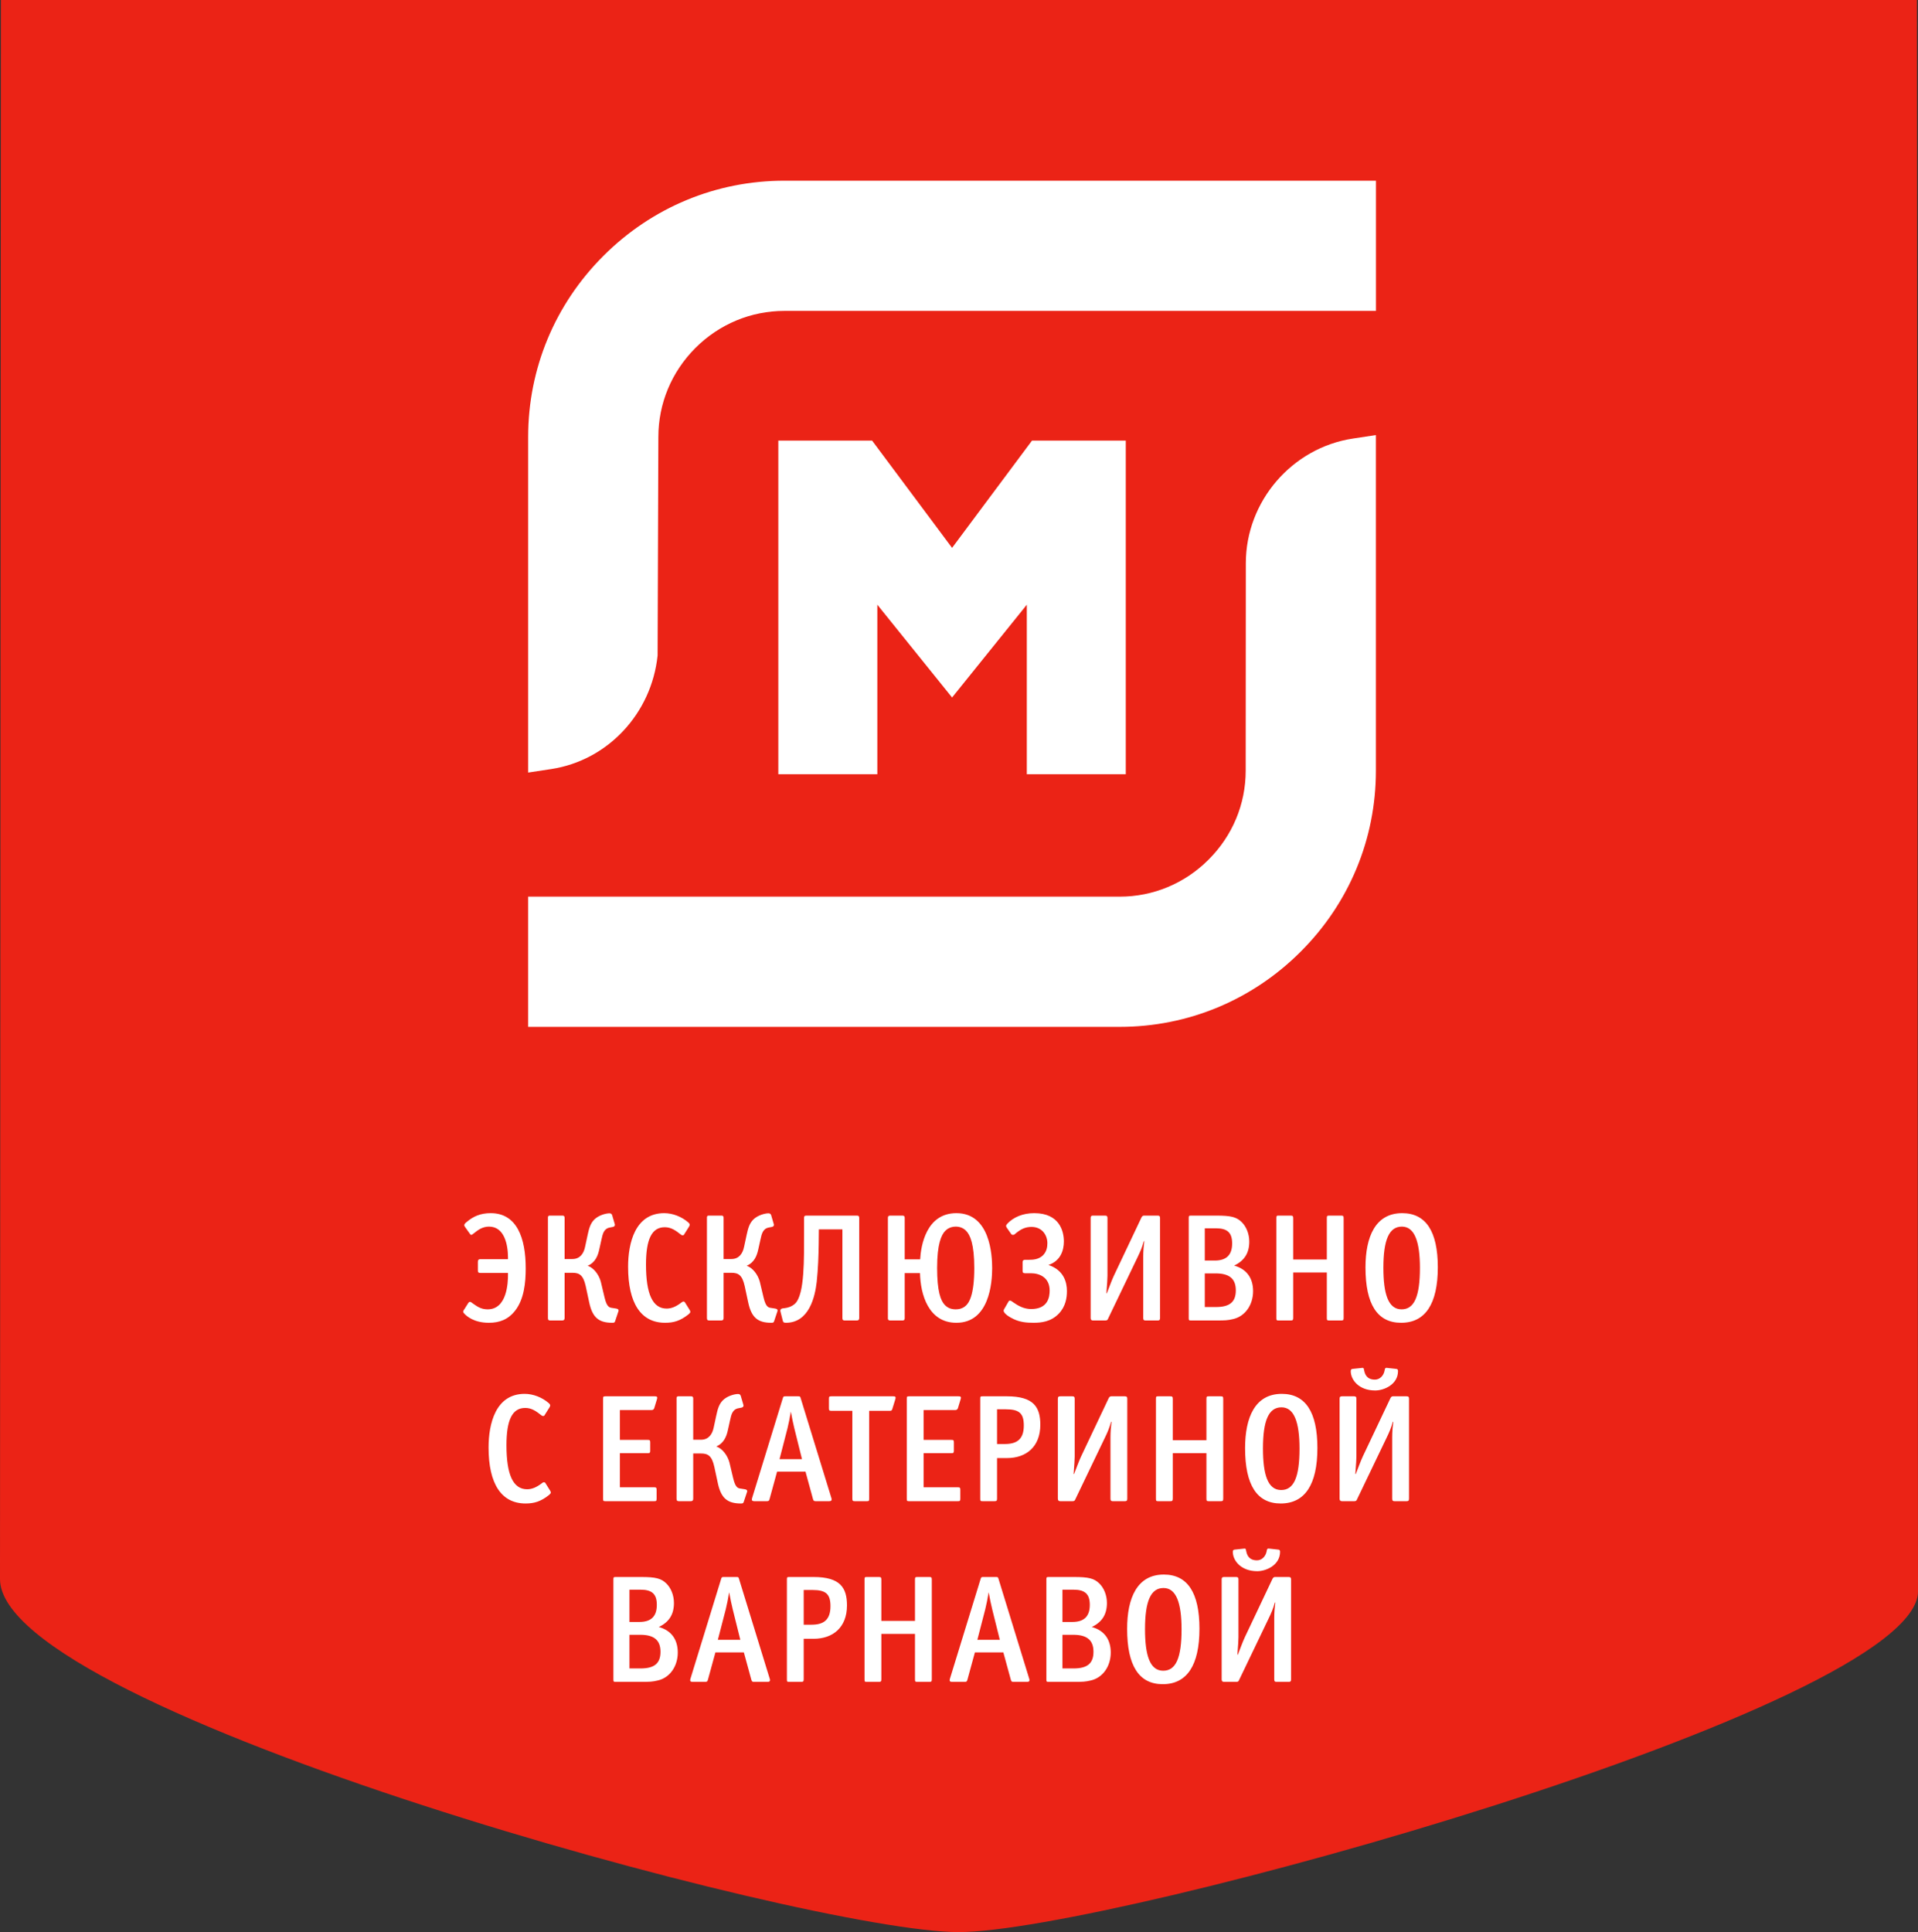 <svg width="138" height="139" viewBox="0 0 138 139" fill="none" xmlns="http://www.w3.org/2000/svg">
<rect x="0" y="0" width="138" height="139" fill="#333333" stroke="none"/>
<path d="M138 114.483C138 122.832 79.868 139 68.975 139C58.081 139 0 123.126 0 113.601C0 104.077 0.096 -47 0.096 -47H137.889C137.889 -47 138 106.194 138 114.483Z" fill="#EB2316"/>
<path d="M38.001 31.435C38.001 26.523 39.922 21.899 43.414 18.41C46.9 14.921 51.524 13 56.436 13H99V22.368H56.436C54.03 22.368 51.757 23.315 50.036 25.032C48.316 26.756 47.369 29.029 47.369 31.435L47.314 47.16C46.877 51.335 43.731 54.707 39.66 55.328L38.001 55.58V31.435Z" fill="white"/>
<path d="M38 73.876V64.508H80.564C82.97 64.508 85.243 63.561 86.96 61.841C88.681 60.124 89.628 57.85 89.628 55.444L89.638 40.518C89.638 36.075 92.949 32.217 97.34 31.551L98.996 31.299V55.444C98.996 60.356 97.075 64.981 93.583 68.466C90.094 71.955 85.47 73.876 80.561 73.876H38Z" fill="white"/>
<path d="M73.879 55.699V43.505L68.502 50.18L63.124 43.505V55.699H56V31.699H62.748L68.502 39.415L74.252 31.699H81V55.699H73.879Z" fill="white"/>
<path d="M33.349 94.285C33.338 94.307 33.327 94.34 33.327 94.362C33.327 94.417 33.371 94.472 33.415 94.516C33.558 94.67 34.086 95.165 35.175 95.165C35.934 95.165 36.572 94.934 37.078 94.274C37.705 93.46 37.826 92.283 37.826 91.249C37.826 89.06 37.188 87.278 35.307 87.278C34.57 87.278 34.042 87.509 33.547 87.938C33.437 88.026 33.404 88.092 33.404 88.147C33.404 88.18 33.426 88.224 33.448 88.257L33.8 88.752C33.833 88.807 33.866 88.84 33.91 88.84C33.932 88.84 33.954 88.829 33.987 88.807L34.119 88.708C34.394 88.488 34.713 88.246 35.186 88.246C36.308 88.246 36.55 89.577 36.55 90.479V90.589H34.57C34.46 90.589 34.383 90.622 34.383 90.776V91.403C34.383 91.546 34.438 91.579 34.559 91.579H36.55V91.722C36.55 92.283 36.484 94.197 35.087 94.197C34.68 94.197 34.405 94.054 34.042 93.79L33.921 93.702C33.888 93.669 33.844 93.658 33.811 93.658C33.767 93.658 33.734 93.68 33.69 93.746L33.349 94.285ZM40.447 95C40.568 95 40.623 94.945 40.623 94.824V91.568H41.173C41.69 91.568 41.965 91.733 42.141 92.525L42.394 93.702C42.625 94.78 43.076 95.165 44.055 95.165C44.198 95.165 44.231 95.143 44.264 95.033L44.495 94.34C44.506 94.318 44.506 94.296 44.506 94.274C44.506 94.164 44.374 94.153 44.341 94.142L44.132 94.109C43.89 94.065 43.681 94.131 43.494 93.328L43.23 92.217C43.098 91.722 42.735 91.216 42.284 91.062C42.834 90.831 43.021 90.336 43.12 89.874L43.274 89.181C43.362 88.763 43.45 88.389 43.879 88.312L44.099 88.268C44.187 88.246 44.242 88.202 44.242 88.125C44.242 88.103 44.242 88.081 44.231 88.059L44.044 87.421C44.011 87.311 43.923 87.289 43.846 87.289C43.604 87.289 43.076 87.421 42.757 87.74C42.46 88.037 42.372 88.433 42.284 88.829L42.097 89.698C41.998 90.193 41.723 90.578 41.184 90.578H40.623V87.597C40.623 87.509 40.568 87.454 40.491 87.454H39.534C39.479 87.454 39.424 87.498 39.424 87.575V94.824C39.424 94.967 39.479 95 39.6 95H40.447ZM49.614 94.23L49.284 93.702C49.251 93.647 49.207 93.636 49.174 93.636C49.119 93.636 49.075 93.669 49.02 93.713C48.646 93.999 48.316 94.142 47.964 94.142C46.963 94.142 46.479 93.108 46.479 90.974C46.479 89.126 46.908 88.29 47.832 88.29C48.305 88.29 48.635 88.543 48.987 88.818C49.02 88.851 49.075 88.873 49.119 88.873C49.152 88.873 49.196 88.862 49.218 88.818L49.57 88.257C49.603 88.202 49.625 88.158 49.625 88.114C49.625 88.059 49.592 88.004 49.515 87.938C49.042 87.531 48.404 87.278 47.788 87.278C45.687 87.278 45.192 89.445 45.192 91.139C45.192 93.757 46.116 95.165 47.854 95.165C48.459 95.165 48.943 95.033 49.548 94.549C49.636 94.472 49.669 94.428 49.669 94.373C49.669 94.329 49.647 94.285 49.614 94.23ZM51.887 95C52.008 95 52.063 94.945 52.063 94.824V91.568H52.613C53.13 91.568 53.405 91.733 53.581 92.525L53.834 93.702C54.065 94.78 54.516 95.165 55.495 95.165C55.638 95.165 55.671 95.143 55.704 95.033L55.935 94.34C55.946 94.318 55.946 94.296 55.946 94.274C55.946 94.164 55.814 94.153 55.781 94.142L55.572 94.109C55.33 94.065 55.121 94.131 54.934 93.328L54.67 92.217C54.538 91.722 54.175 91.216 53.724 91.062C54.274 90.831 54.461 90.336 54.56 89.874L54.714 89.181C54.802 88.763 54.89 88.389 55.319 88.312L55.539 88.268C55.627 88.246 55.682 88.202 55.682 88.125C55.682 88.103 55.682 88.081 55.671 88.059L55.484 87.421C55.451 87.311 55.363 87.289 55.286 87.289C55.044 87.289 54.516 87.421 54.197 87.74C53.9 88.037 53.812 88.433 53.724 88.829L53.537 89.698C53.438 90.193 53.163 90.578 52.624 90.578H52.063V87.597C52.063 87.509 52.008 87.454 51.931 87.454H50.974C50.919 87.454 50.864 87.498 50.864 87.575V94.824C50.864 94.967 50.919 95 51.04 95H51.887ZM61.821 87.63C61.821 87.487 61.766 87.454 61.645 87.454H58.015C57.905 87.454 57.85 87.487 57.85 87.619V88.763C57.85 90.49 57.905 93.108 57.212 93.779C56.97 94.01 56.662 94.087 56.464 94.109L56.299 94.131C56.211 94.142 56.145 94.197 56.145 94.296C56.145 94.318 56.156 94.34 56.156 94.362L56.321 95.011C56.343 95.11 56.376 95.165 56.541 95.165C58.235 95.165 58.642 93.262 58.763 92.217C58.862 91.293 58.895 90.303 58.906 89.511L58.917 88.444H60.611V94.824C60.611 94.967 60.666 95 60.787 95H61.645C61.766 95 61.821 94.945 61.821 94.824V87.63ZM65.094 90.6V87.63C65.094 87.465 65.017 87.454 64.907 87.454H64.082C63.961 87.454 63.884 87.465 63.884 87.63V94.835C63.884 94.978 63.961 95 64.071 95H64.94C65.083 95 65.094 94.901 65.094 94.813V91.59H66.194C66.227 93.119 66.799 95.165 68.812 95.165C71.177 95.165 71.386 92.294 71.386 91.238C71.386 90.303 71.243 87.278 68.812 87.278C66.634 87.278 66.26 89.632 66.205 90.6H65.094ZM68.768 94.197C68.438 94.197 68.185 94.098 67.976 93.878C67.679 93.57 67.426 92.899 67.426 91.216C67.426 89.511 67.723 88.84 68.02 88.543C68.141 88.422 68.383 88.246 68.768 88.246C69.076 88.246 69.318 88.356 69.505 88.543C69.802 88.84 70.099 89.5 70.099 91.227C70.099 93.185 69.714 93.724 69.505 93.922C69.252 94.164 68.944 94.197 68.768 94.197ZM73.576 91.425C73.576 91.568 73.632 91.601 73.752 91.601H74.171C74.787 91.601 75.523 91.898 75.523 92.844C75.523 93.317 75.403 94.175 74.192 94.175C73.642 94.175 73.236 93.922 72.916 93.702L72.806 93.625C72.751 93.581 72.697 93.57 72.663 93.57C72.62 93.57 72.597 93.581 72.576 93.614L72.234 94.208C72.213 94.241 72.213 94.263 72.213 94.296C72.213 94.505 72.663 94.78 72.96 94.912C73.412 95.121 73.874 95.165 74.358 95.165C74.93 95.165 75.623 95.088 76.183 94.505C76.678 93.988 76.766 93.361 76.766 92.877C76.766 92.239 76.535 91.37 75.436 91.007C76.326 90.71 76.546 89.929 76.546 89.313C76.546 88.631 76.272 87.278 74.412 87.278C73.566 87.278 72.906 87.586 72.487 88.026C72.421 88.092 72.388 88.147 72.388 88.202C72.388 88.246 72.41 88.279 72.444 88.334L72.751 88.774C72.784 88.818 72.829 88.84 72.883 88.84C72.927 88.84 72.972 88.829 73.004 88.796L73.126 88.697C73.466 88.422 73.785 88.268 74.215 88.268C74.974 88.268 75.359 88.851 75.359 89.445C75.359 89.72 75.303 90.05 75.04 90.314C74.731 90.611 74.325 90.633 74.061 90.633H73.752C73.632 90.633 73.576 90.688 73.576 90.809V91.425ZM83.466 87.63C83.466 87.509 83.433 87.454 83.29 87.454H82.311C82.278 87.454 82.19 87.465 82.135 87.575L80.144 91.777C80.001 92.074 79.726 92.822 79.638 93.042H79.605C79.66 92.272 79.682 92.03 79.682 91.777V87.63C79.682 87.509 79.649 87.454 79.506 87.454H78.648C78.505 87.454 78.472 87.509 78.472 87.63V94.824C78.472 94.945 78.527 95 78.648 95H79.528C79.671 95 79.693 94.945 79.737 94.846L81.849 90.446C82.047 90.039 82.179 89.731 82.3 89.291H82.333C82.289 89.632 82.256 90.017 82.256 90.391V94.824C82.256 94.967 82.311 95 82.432 95H83.29C83.411 95 83.466 94.967 83.466 94.824V87.63ZM90.16 92.888C90.16 91.975 89.72 91.304 88.796 91.051C89.533 90.699 89.885 90.149 89.885 89.324C89.885 88.774 89.676 88.246 89.335 87.916C88.961 87.553 88.565 87.454 87.509 87.454H85.705C85.54 87.454 85.529 87.476 85.529 87.641V94.813C85.529 94.978 85.54 95 85.705 95H87.443C88.169 95 88.334 94.989 88.708 94.901C89.577 94.714 90.16 93.889 90.16 92.888ZM88.653 89.456C88.653 90.281 88.246 90.688 87.399 90.688H86.684V88.367H87.487C88.312 88.367 88.653 88.686 88.653 89.456ZM88.917 92.833C88.917 93.669 88.477 94.032 87.487 94.032H86.684V91.612H87.465C88.466 91.612 88.917 92.008 88.917 92.833ZM96.675 94.813V87.641C96.675 87.476 96.642 87.454 96.477 87.454H95.652C95.487 87.454 95.465 87.476 95.465 87.641V90.611H93.045V87.641C93.045 87.476 93.001 87.454 92.847 87.454H92.011C91.846 87.454 91.835 87.476 91.835 87.641V94.813C91.835 94.978 91.846 95 92.011 95H92.847C93.001 95 93.045 94.978 93.045 94.813V91.546H95.465V94.813C95.465 94.978 95.487 95 95.652 95H96.477C96.642 95 96.675 94.978 96.675 94.813ZM103.45 91.172C103.45 88.587 102.592 87.278 100.887 87.278C98.962 87.278 98.247 88.972 98.247 91.183C98.247 93.845 99.105 95.165 100.81 95.165C102.548 95.165 103.45 93.812 103.45 91.172ZM102.163 91.216C102.163 93.273 101.756 94.197 100.843 94.197C99.886 94.197 99.534 93.097 99.534 91.205C99.534 89.181 99.952 88.246 100.865 88.246C101.778 88.246 102.163 89.324 102.163 91.216ZM39.575 107.23L39.245 106.702C39.212 106.647 39.168 106.636 39.135 106.636C39.08 106.636 39.036 106.669 38.981 106.713C38.607 106.999 38.277 107.142 37.925 107.142C36.924 107.142 36.44 106.108 36.44 103.974C36.44 102.126 36.869 101.29 37.793 101.29C38.266 101.29 38.596 101.543 38.948 101.818C38.981 101.851 39.036 101.873 39.08 101.873C39.113 101.873 39.157 101.862 39.179 101.818L39.531 101.257C39.564 101.202 39.586 101.158 39.586 101.114C39.586 101.059 39.553 101.004 39.476 100.938C39.003 100.531 38.365 100.278 37.749 100.278C35.648 100.278 35.153 102.445 35.153 104.139C35.153 106.757 36.077 108.165 37.815 108.165C38.42 108.165 38.904 108.033 39.509 107.549C39.597 107.472 39.63 107.428 39.63 107.373C39.63 107.329 39.608 107.285 39.575 107.23ZM47.265 100.674C47.276 100.63 47.287 100.586 47.287 100.553C47.287 100.487 47.254 100.454 47.111 100.454H43.569C43.404 100.454 43.393 100.476 43.393 100.641V107.813C43.393 107.978 43.404 108 43.569 108H47.056C47.221 108 47.243 107.978 47.243 107.813V107.197C47.243 107.032 47.221 106.999 47.056 106.999H44.603V104.546H46.594C46.748 104.546 46.781 104.524 46.781 104.37V103.776C46.781 103.611 46.748 103.589 46.594 103.589H44.603V101.444H46.869C46.979 101.444 47.045 101.4 47.078 101.29L47.265 100.674ZM49.701 108C49.822 108 49.877 107.945 49.877 107.824V104.568H50.427C50.944 104.568 51.219 104.733 51.395 105.525L51.648 106.702C51.879 107.78 52.33 108.165 53.309 108.165C53.452 108.165 53.485 108.143 53.518 108.033L53.749 107.34C53.76 107.318 53.76 107.296 53.76 107.274C53.76 107.164 53.628 107.153 53.595 107.142L53.386 107.109C53.144 107.065 52.935 107.131 52.748 106.328L52.484 105.217C52.352 104.722 51.989 104.216 51.538 104.062C52.088 103.831 52.275 103.336 52.374 102.874L52.528 102.181C52.616 101.763 52.704 101.389 53.133 101.312L53.353 101.268C53.441 101.246 53.496 101.202 53.496 101.125C53.496 101.103 53.496 101.081 53.485 101.059L53.298 100.421C53.265 100.311 53.177 100.289 53.1 100.289C52.858 100.289 52.33 100.421 52.011 100.74C51.714 101.037 51.626 101.433 51.538 101.829L51.351 102.698C51.252 103.193 50.977 103.578 50.438 103.578H49.877V100.597C49.877 100.509 49.822 100.454 49.745 100.454H48.788C48.733 100.454 48.678 100.498 48.678 100.575V107.824C48.678 107.967 48.733 108 48.854 108H49.701ZM59.804 107.725L57.615 100.608C57.572 100.465 57.572 100.454 57.417 100.454H56.516C56.373 100.454 56.361 100.465 56.318 100.608L54.129 107.725C54.106 107.78 54.096 107.846 54.096 107.89C54.096 107.956 54.139 108 54.282 108H55.163C55.294 108 55.339 107.978 55.371 107.846L55.91 105.877H57.956L58.495 107.846C58.529 107.978 58.572 108 58.705 108H59.651C59.794 108 59.837 107.956 59.837 107.879C59.837 107.835 59.827 107.78 59.804 107.725ZM57.703 104.975H56.087L56.658 102.764C56.746 102.401 56.824 102.016 56.901 101.554C56.989 102.027 57.066 102.412 57.154 102.764L57.703 104.975ZM64.406 100.707C64.428 100.641 64.439 100.586 64.439 100.553C64.439 100.476 64.395 100.454 64.252 100.454H59.83C59.665 100.454 59.643 100.476 59.643 100.641V101.301C59.643 101.466 59.665 101.499 59.83 101.499H61.326V107.813C61.326 107.978 61.359 108 61.524 108H62.36C62.525 108 62.536 107.978 62.536 107.813V101.499H64.021C64.142 101.499 64.175 101.466 64.208 101.345L64.406 100.707ZM69.115 100.674C69.126 100.63 69.137 100.586 69.137 100.553C69.137 100.487 69.104 100.454 68.961 100.454H65.419C65.254 100.454 65.243 100.476 65.243 100.641V107.813C65.243 107.978 65.254 108 65.419 108H68.906C69.071 108 69.093 107.978 69.093 107.813V107.197C69.093 107.032 69.071 106.999 68.906 106.999H66.453V104.546H68.444C68.598 104.546 68.631 104.524 68.631 104.37V103.776C68.631 103.611 68.598 103.589 68.444 103.589H66.453V101.444H68.719C68.829 101.444 68.895 101.4 68.928 101.29L69.115 100.674ZM74.851 102.5C74.851 101.235 74.378 100.454 72.442 100.454H70.704C70.539 100.454 70.528 100.476 70.528 100.641V107.813C70.528 107.978 70.539 108 70.704 108H71.54C71.694 108 71.738 107.978 71.738 107.813V104.898H72.453C73.85 104.898 74.851 104.073 74.851 102.5ZM73.663 102.555C73.663 103.545 73.168 103.886 72.299 103.886H71.738V101.389H72.365C73.333 101.389 73.663 101.675 73.663 102.555ZM81.108 100.63C81.108 100.509 81.075 100.454 80.932 100.454H79.953C79.92 100.454 79.832 100.465 79.777 100.575L77.786 104.777C77.643 105.074 77.368 105.822 77.28 106.042H77.247C77.302 105.272 77.324 105.03 77.324 104.777V100.63C77.324 100.509 77.291 100.454 77.148 100.454H76.29C76.147 100.454 76.114 100.509 76.114 100.63V107.824C76.114 107.945 76.169 108 76.29 108H77.17C77.313 108 77.335 107.945 77.379 107.846L79.491 103.446C79.689 103.039 79.821 102.731 79.942 102.291H79.975C79.931 102.632 79.898 103.017 79.898 103.391V107.824C79.898 107.967 79.953 108 80.074 108H80.932C81.053 108 81.108 107.967 81.108 107.824V100.63ZM88.011 107.813V100.641C88.011 100.476 87.978 100.454 87.814 100.454H86.989C86.823 100.454 86.802 100.476 86.802 100.641V103.611H84.382V100.641C84.382 100.476 84.338 100.454 84.183 100.454H83.347C83.183 100.454 83.171 100.476 83.171 100.641V107.813C83.171 107.978 83.183 108 83.347 108H84.183C84.338 108 84.382 107.978 84.382 107.813V104.546H86.802V107.813C86.802 107.978 86.823 108 86.989 108H87.814C87.978 108 88.011 107.978 88.011 107.813ZM94.787 104.172C94.787 101.587 93.929 100.278 92.224 100.278C90.299 100.278 89.584 101.972 89.584 104.183C89.584 106.845 90.442 108.165 92.147 108.165C93.885 108.165 94.787 106.812 94.787 104.172ZM93.5 104.216C93.5 106.273 93.093 107.197 92.18 107.197C91.223 107.197 90.871 106.097 90.871 104.205C90.871 102.181 91.289 101.246 92.202 101.246C93.115 101.246 93.5 102.324 93.5 104.216ZM101.378 100.63C101.378 100.509 101.345 100.454 101.202 100.454H100.223C100.19 100.454 100.102 100.465 100.047 100.575L98.056 104.777C97.913 105.074 97.638 105.822 97.55 106.042H97.517C97.572 105.272 97.594 105.03 97.594 104.777V100.63C97.594 100.509 97.561 100.454 97.418 100.454H96.56C96.417 100.454 96.384 100.509 96.384 100.63V107.824C96.384 107.945 96.439 108 96.56 108H97.44C97.583 108 97.605 107.945 97.649 107.846L99.761 103.446C99.959 103.039 100.091 102.731 100.212 102.291H100.245C100.201 102.632 100.168 103.017 100.168 103.391V107.824C100.168 107.967 100.223 108 100.344 108H101.202C101.323 108 101.378 107.967 101.378 107.824V100.63ZM98.133 98.507C98.122 98.452 98.111 98.408 98.034 98.408L97.297 98.485C97.209 98.496 97.187 98.573 97.187 98.65C97.187 99.255 97.759 100.036 98.947 100.036C99.563 100.036 100.586 99.618 100.586 98.639C100.586 98.562 100.564 98.496 100.476 98.485L99.772 98.408H99.75C99.684 98.408 99.651 98.452 99.64 98.507L99.618 98.617C99.552 98.958 99.288 99.255 98.925 99.255C98.309 99.255 98.199 98.815 98.155 98.606L98.133 98.507ZM48.765 118.888C48.765 117.975 48.325 117.304 47.401 117.051C48.138 116.699 48.49 116.149 48.49 115.324C48.49 114.774 48.281 114.246 47.94 113.916C47.566 113.553 47.17 113.454 46.114 113.454H44.31C44.145 113.454 44.134 113.476 44.134 113.641V120.813C44.134 120.978 44.145 121 44.31 121H46.048C46.774 121 46.939 120.989 47.313 120.901C48.182 120.714 48.765 119.889 48.765 118.888ZM47.258 115.456C47.258 116.281 46.851 116.688 46.004 116.688H45.289V114.367H46.092C46.917 114.367 47.258 114.686 47.258 115.456ZM47.522 118.833C47.522 119.669 47.082 120.032 46.092 120.032H45.289V117.612H46.07C47.071 117.612 47.522 118.008 47.522 118.833ZM55.368 120.725L53.179 113.608C53.135 113.465 53.135 113.454 52.981 113.454H52.079C51.936 113.454 51.925 113.465 51.881 113.608L49.692 120.725C49.67 120.78 49.659 120.846 49.659 120.89C49.659 120.956 49.703 121 49.846 121H50.726C50.858 121 50.902 120.978 50.935 120.846L51.474 118.877H53.52L54.059 120.846C54.092 120.978 54.136 121 54.268 121H55.214C55.357 121 55.401 120.956 55.401 120.879C55.401 120.835 55.39 120.78 55.368 120.725ZM53.267 117.975H51.65L52.222 115.764C52.31 115.401 52.387 115.016 52.464 114.554C52.552 115.027 52.629 115.412 52.717 115.764L53.267 117.975ZM60.94 115.5C60.94 114.235 60.467 113.454 58.531 113.454H56.793C56.628 113.454 56.617 113.476 56.617 113.641V120.813C56.617 120.978 56.628 121 56.793 121H57.629C57.783 121 57.827 120.978 57.827 120.813V117.898H58.542C59.939 117.898 60.94 117.073 60.94 115.5ZM59.752 115.555C59.752 116.545 59.257 116.886 58.388 116.886H57.827V114.389H58.454C59.422 114.389 59.752 114.675 59.752 115.555ZM67.043 120.813V113.641C67.043 113.476 67.01 113.454 66.845 113.454H66.02C65.855 113.454 65.833 113.476 65.833 113.641V116.611H63.413V113.641C63.413 113.476 63.369 113.454 63.215 113.454H62.379C62.214 113.454 62.203 113.476 62.203 113.641V120.813C62.203 120.978 62.214 121 62.379 121H63.215C63.369 121 63.413 120.978 63.413 120.813V117.546H65.833V120.813C65.833 120.978 65.855 121 66.02 121H66.845C67.01 121 67.043 120.978 67.043 120.813ZM74.038 120.725L71.849 113.608C71.805 113.465 71.805 113.454 71.651 113.454H70.749C70.606 113.454 70.595 113.465 70.551 113.608L68.362 120.725C68.34 120.78 68.329 120.846 68.329 120.89C68.329 120.956 68.373 121 68.516 121H69.396C69.528 121 69.572 120.978 69.605 120.846L70.144 118.877H72.19L72.729 120.846C72.762 120.978 72.806 121 72.938 121H73.884C74.027 121 74.071 120.956 74.071 120.879C74.071 120.835 74.06 120.78 74.038 120.725ZM71.937 117.975H70.32L70.892 115.764C70.98 115.401 71.057 115.016 71.134 114.554C71.222 115.027 71.299 115.412 71.387 115.764L71.937 117.975ZM79.918 118.888C79.918 117.975 79.478 117.304 78.554 117.051C79.291 116.699 79.643 116.149 79.643 115.324C79.643 114.774 79.434 114.246 79.093 113.916C78.719 113.553 78.323 113.454 77.267 113.454H75.463C75.298 113.454 75.287 113.476 75.287 113.641V120.813C75.287 120.978 75.298 121 75.463 121H77.201C77.927 121 78.092 120.989 78.466 120.901C79.335 120.714 79.918 119.889 79.918 118.888ZM78.411 115.456C78.411 116.281 78.004 116.688 77.157 116.688H76.442V114.367H77.245C78.07 114.367 78.411 114.686 78.411 115.456ZM78.675 118.833C78.675 119.669 78.235 120.032 77.245 120.032H76.442V117.612H77.223C78.224 117.612 78.675 118.008 78.675 118.833ZM86.3 117.172C86.3 114.587 85.442 113.278 83.737 113.278C81.812 113.278 81.097 114.972 81.097 117.183C81.097 119.845 81.955 121.165 83.66 121.165C85.398 121.165 86.3 119.812 86.3 117.172ZM85.013 117.216C85.013 119.273 84.606 120.197 83.693 120.197C82.736 120.197 82.384 119.097 82.384 117.205C82.384 115.181 82.802 114.246 83.715 114.246C84.628 114.246 85.013 115.324 85.013 117.216ZM92.892 113.63C92.892 113.509 92.859 113.454 92.716 113.454H91.737C91.704 113.454 91.616 113.465 91.561 113.575L89.57 117.777C89.427 118.074 89.152 118.822 89.064 119.042H89.031C89.086 118.272 89.108 118.03 89.108 117.777V113.63C89.108 113.509 89.075 113.454 88.932 113.454H88.074C87.931 113.454 87.898 113.509 87.898 113.63V120.824C87.898 120.945 87.953 121 88.074 121H88.954C89.097 121 89.119 120.945 89.163 120.846L91.275 116.446C91.473 116.039 91.605 115.731 91.726 115.291H91.759C91.715 115.632 91.682 116.017 91.682 116.391V120.824C91.682 120.967 91.737 121 91.858 121H92.716C92.837 121 92.892 120.967 92.892 120.824V113.63ZM89.647 111.507C89.636 111.452 89.625 111.408 89.548 111.408L88.811 111.485C88.723 111.496 88.701 111.573 88.701 111.65C88.701 112.255 89.273 113.036 90.461 113.036C91.077 113.036 92.1 112.618 92.1 111.639C92.1 111.562 92.078 111.496 91.99 111.485L91.286 111.408H91.264C91.198 111.408 91.165 111.452 91.154 111.507L91.132 111.617C91.066 111.958 90.802 112.255 90.439 112.255C89.823 112.255 89.713 111.815 89.669 111.606L89.647 111.507Z" fill="white"/>
</svg>
